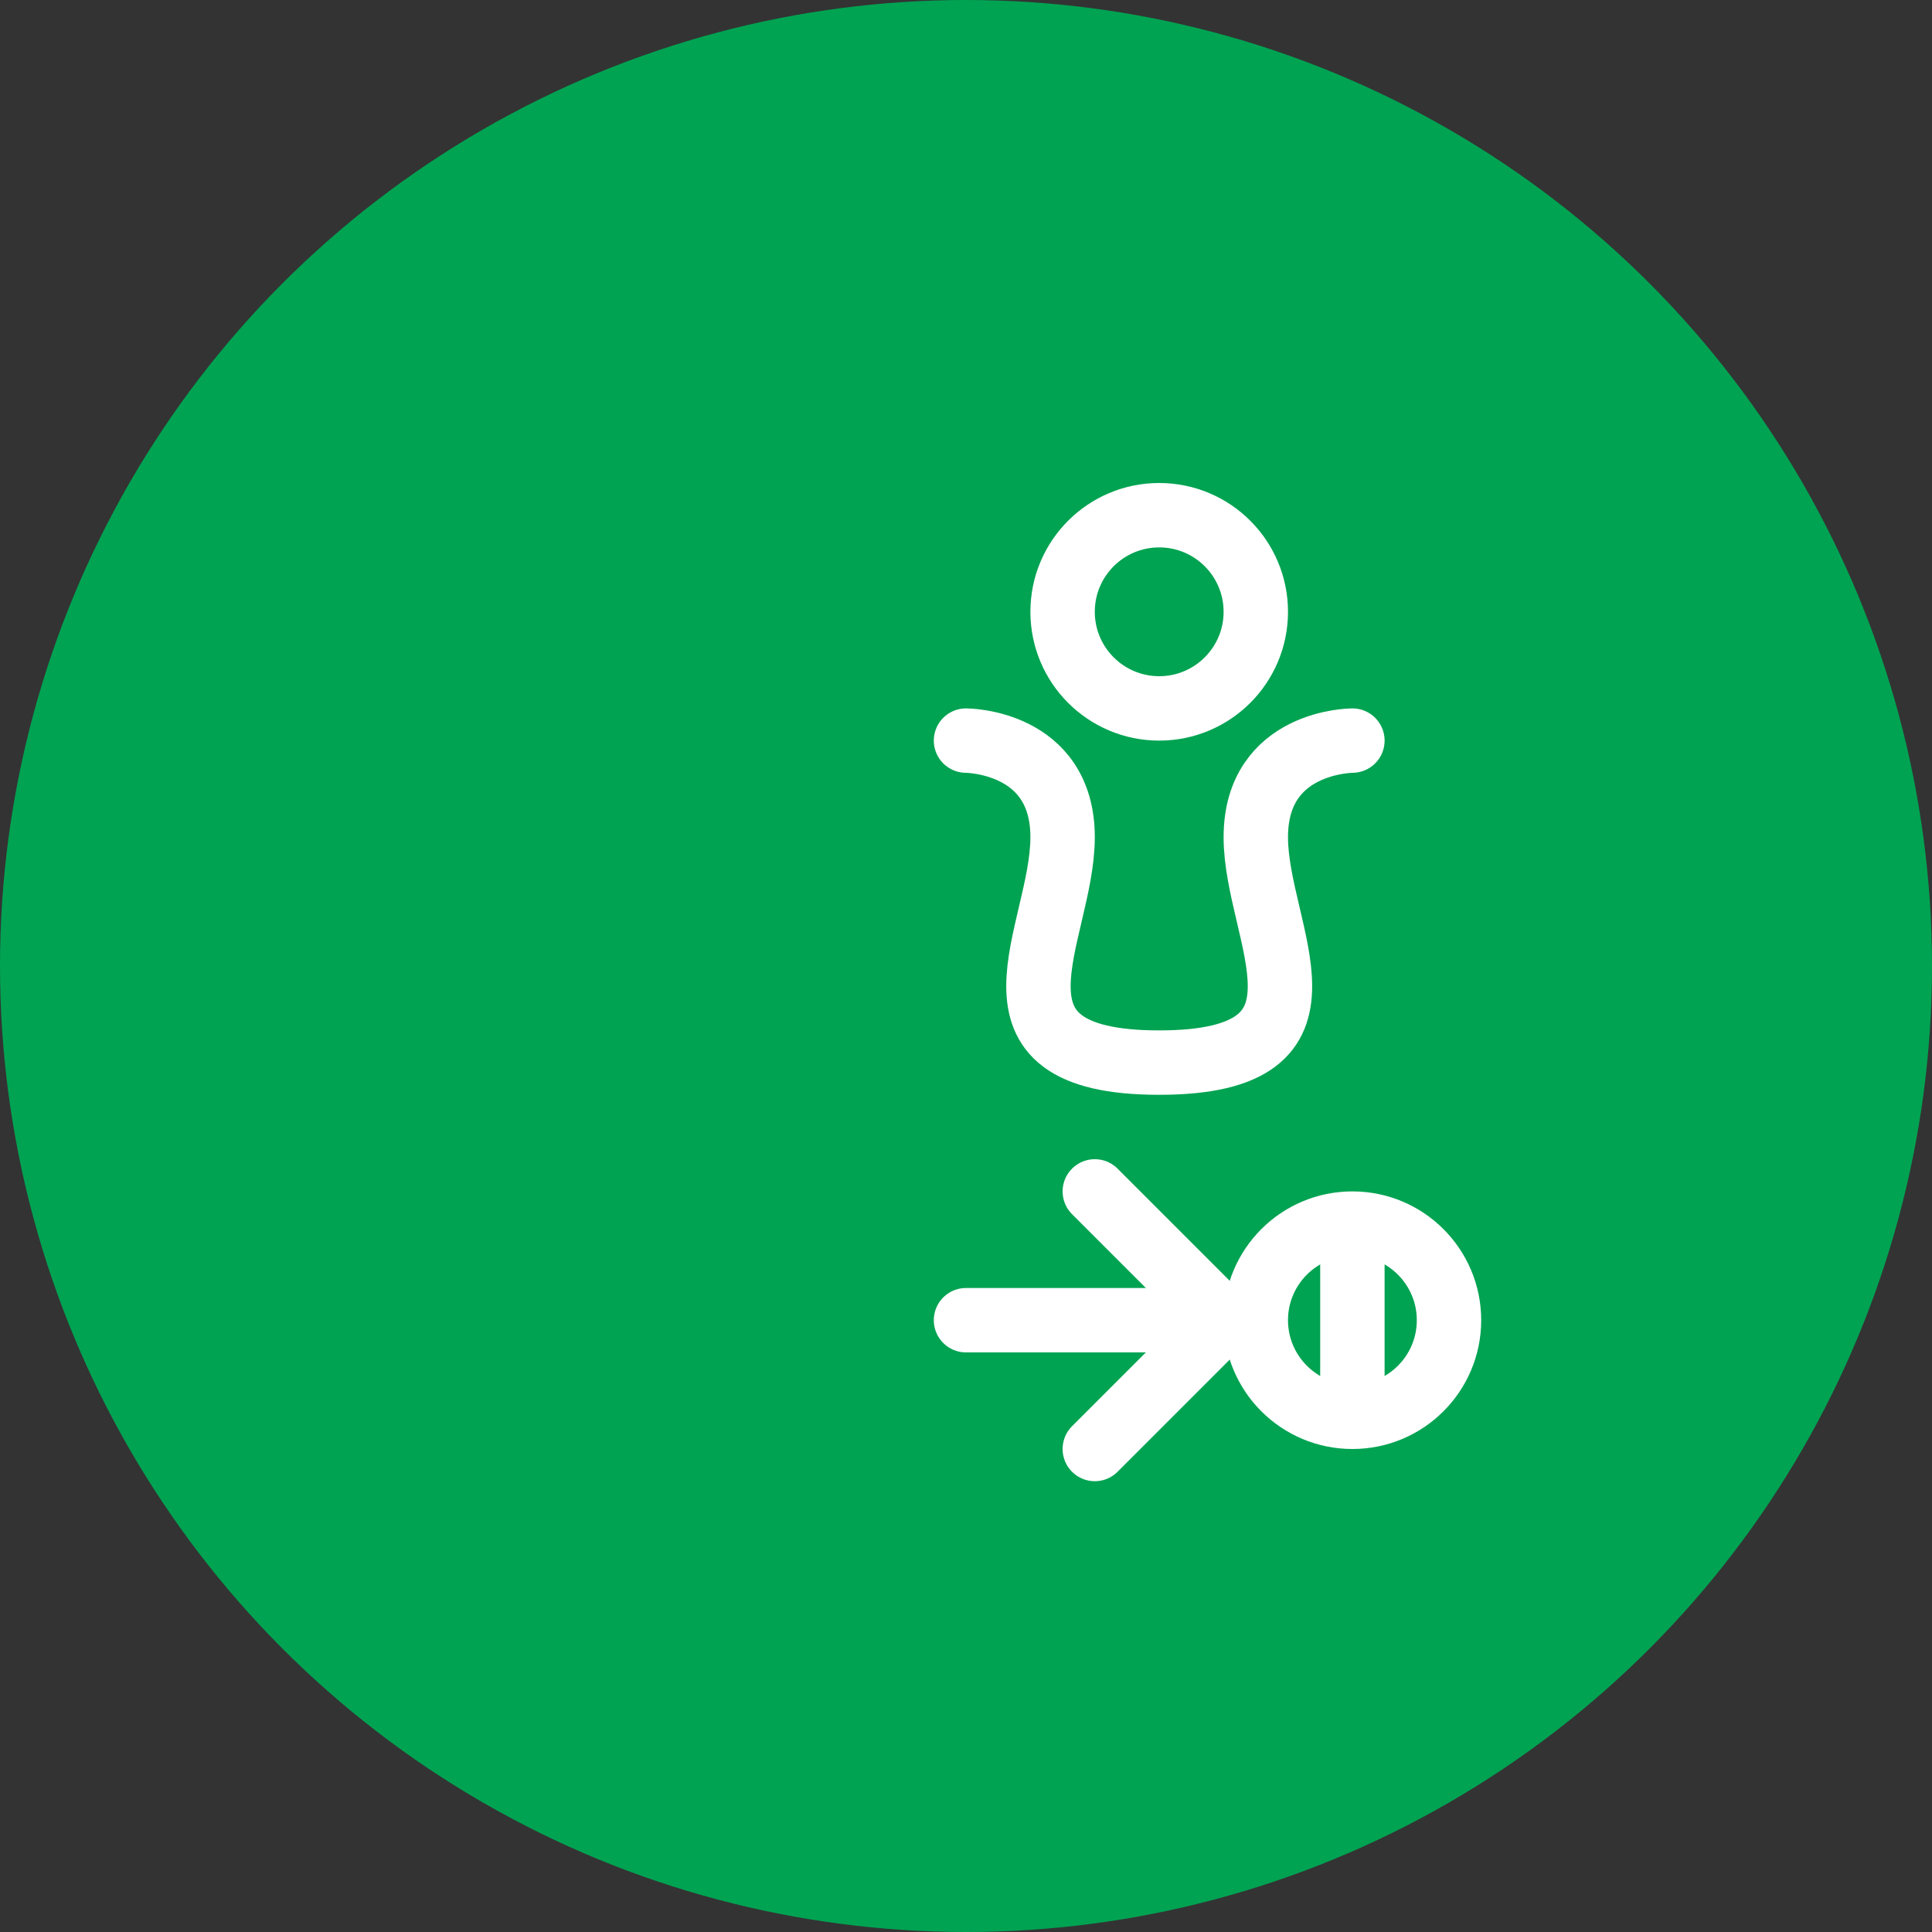 <?xml version="1.0" encoding="UTF-8"?>
<svg width="60" height="60" viewBox="0 0 60 60" fill="none" xmlns="http://www.w3.org/2000/svg">
  <rect x="0" y="0" width="60" height="60" fill="#333333" stroke="none"/>
  <circle cx="30" cy="30" r="30" fill="#00A352"/>
  <g transform="translate(15, 15)">
    <path d="M15 8C15 8 18 8 18 11C18 14 15 18 21 18C27 18 24 14 24 11C24 8 27 8 27 8" stroke="white" stroke-width="2" stroke-linecap="round"/>
    <circle cx="21" cy="4" r="3" stroke="white" stroke-width="2"/>
    <path d="M19 22L23 26L19 30" stroke="white" stroke-width="2" stroke-linecap="round" stroke-linejoin="round"/>
    <path d="M15 26H23" stroke="white" stroke-width="2" stroke-linecap="round"/>
    <circle cx="27" cy="26" r="3" stroke="white" stroke-width="2"/>
    <path d="M27 23V29" stroke="white" stroke-width="2"/>
  </g>
</svg>
